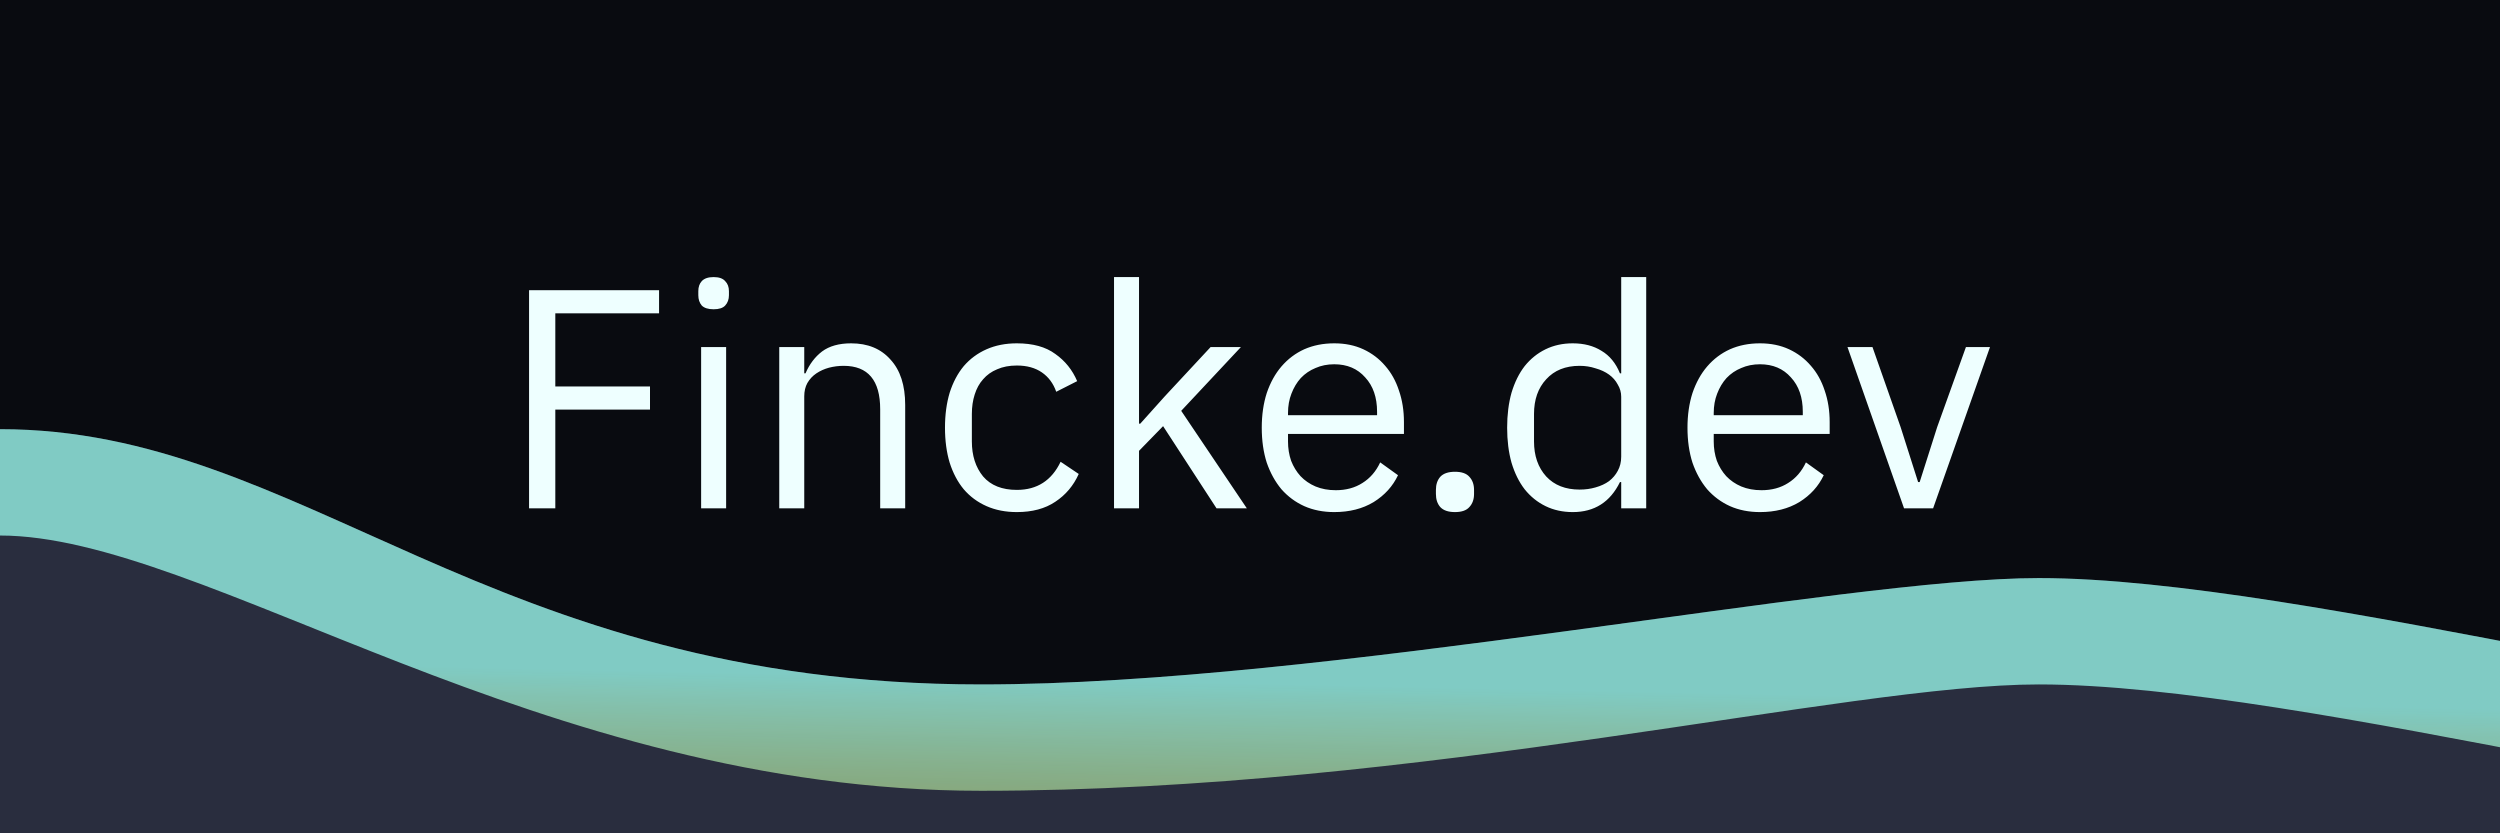<svg width="600" height="200" viewBox="0 0 600 200" fill="none" xmlns="http://www.w3.org/2000/svg">
<rect width="600" height="200" fill="#1E1E1E"/>
<g clip-path="url(#clip0_0_1)">
<rect width="600" height="200" fill="#090B10"/>
<path d="M126.975 122V69.65H158.175V75.2H133.275V92.75H156V98.3H133.275V122H126.975ZM171.27 74.225C169.97 74.225 169.02 73.925 168.42 73.325C167.87 72.675 167.595 71.85 167.595 70.85V69.875C167.595 68.875 167.87 68.075 168.42 67.475C169.02 66.825 169.97 66.5 171.27 66.5C172.57 66.5 173.495 66.825 174.045 67.475C174.645 68.075 174.945 68.875 174.945 69.875V70.85C174.945 71.85 174.645 72.675 174.045 73.325C173.495 73.925 172.57 74.225 171.27 74.225ZM168.27 83.3H174.27V122H168.27V83.3ZM187.02 122V83.3H193.02V89.6H193.32C194.27 87.4 195.595 85.65 197.295 84.35C199.045 83.05 201.37 82.4 204.27 82.4C208.27 82.4 211.42 83.7 213.72 86.3C216.07 88.85 217.245 92.475 217.245 97.175V122H211.245V98.225C211.245 91.275 208.32 87.8 202.47 87.8C201.27 87.8 200.095 87.95 198.945 88.25C197.845 88.55 196.845 89 195.945 89.6C195.045 90.2 194.32 90.975 193.77 91.925C193.27 92.825 193.02 93.9 193.02 95.15V122H187.02ZM244.046 122.9C241.346 122.9 238.921 122.425 236.771 121.475C234.621 120.525 232.796 119.175 231.296 117.425C229.846 115.675 228.721 113.55 227.921 111.05C227.171 108.55 226.796 105.75 226.796 102.65C226.796 99.55 227.171 96.75 227.921 94.25C228.721 91.75 229.846 89.625 231.296 87.875C232.796 86.125 234.621 84.775 236.771 83.825C238.921 82.875 241.346 82.4 244.046 82.4C247.896 82.4 250.971 83.25 253.271 84.95C255.621 86.6 257.371 88.775 258.521 91.475L253.496 94.025C252.796 92.025 251.646 90.475 250.046 89.375C248.446 88.275 246.446 87.725 244.046 87.725C242.246 87.725 240.671 88.025 239.321 88.625C237.971 89.175 236.846 89.975 235.946 91.025C235.046 92.025 234.371 93.25 233.921 94.7C233.471 96.1 233.246 97.65 233.246 99.35V105.95C233.246 109.35 234.146 112.15 235.946 114.35C237.796 116.5 240.496 117.575 244.046 117.575C248.896 117.575 252.396 115.325 254.546 110.825L258.896 113.75C257.646 116.55 255.771 118.775 253.271 120.425C250.821 122.075 247.746 122.9 244.046 122.9ZM267.366 66.5H273.366V101.675H273.666L279.591 95.075L290.541 83.3H297.816L283.491 98.6L299.241 122H291.966L279.141 102.275L273.366 108.2V122H267.366V66.5ZM320.222 122.9C317.572 122.9 315.172 122.425 313.022 121.475C310.922 120.525 309.097 119.175 307.547 117.425C306.047 115.625 304.872 113.5 304.022 111.05C303.222 108.55 302.822 105.75 302.822 102.65C302.822 99.6 303.222 96.825 304.022 94.325C304.872 91.825 306.047 89.7 307.547 87.95C309.097 86.15 310.922 84.775 313.022 83.825C315.172 82.875 317.572 82.4 320.222 82.4C322.822 82.4 325.147 82.875 327.197 83.825C329.247 84.775 330.997 86.1 332.447 87.8C333.897 89.45 334.997 91.425 335.747 93.725C336.547 96.025 336.947 98.55 336.947 101.3V104.15H309.122V105.95C309.122 107.6 309.372 109.15 309.872 110.6C310.422 112 311.172 113.225 312.122 114.275C313.122 115.325 314.322 116.15 315.722 116.75C317.172 117.35 318.797 117.65 320.597 117.65C323.047 117.65 325.172 117.075 326.972 115.925C328.822 114.775 330.247 113.125 331.247 110.975L335.522 114.05C334.272 116.7 332.322 118.85 329.672 120.5C327.022 122.1 323.872 122.9 320.222 122.9ZM320.222 87.425C318.572 87.425 317.072 87.725 315.722 88.325C314.372 88.875 313.197 89.675 312.197 90.725C311.247 91.775 310.497 93.025 309.947 94.475C309.397 95.875 309.122 97.425 309.122 99.125V99.65H330.497V98.825C330.497 95.375 329.547 92.625 327.647 90.575C325.797 88.475 323.322 87.425 320.222 87.425ZM349.194 122.9C347.594 122.9 346.419 122.5 345.669 121.7C344.969 120.9 344.619 119.85 344.619 118.55V117.575C344.619 116.275 344.969 115.225 345.669 114.425C346.419 113.625 347.594 113.225 349.194 113.225C350.794 113.225 351.944 113.625 352.644 114.425C353.394 115.225 353.769 116.275 353.769 117.575V118.55C353.769 119.85 353.394 120.9 352.644 121.7C351.944 122.5 350.794 122.9 349.194 122.9ZM389.089 115.7H388.789C386.439 120.5 382.664 122.9 377.464 122.9C375.064 122.9 372.889 122.425 370.939 121.475C368.989 120.525 367.314 119.175 365.914 117.425C364.564 115.675 363.514 113.55 362.764 111.05C362.064 108.55 361.714 105.75 361.714 102.65C361.714 99.55 362.064 96.75 362.764 94.25C363.514 91.75 364.564 89.625 365.914 87.875C367.314 86.125 368.989 84.775 370.939 83.825C372.889 82.875 375.064 82.4 377.464 82.4C380.164 82.4 382.464 83 384.364 84.2C386.314 85.35 387.789 87.15 388.789 89.6H389.089V66.5H395.089V122H389.089V115.7ZM379.114 117.5C380.464 117.5 381.739 117.325 382.939 116.975C384.189 116.625 385.264 116.125 386.164 115.475C387.064 114.775 387.764 113.95 388.264 113C388.814 112 389.089 110.875 389.089 109.625V95.225C389.089 94.175 388.814 93.2 388.264 92.3C387.764 91.35 387.064 90.55 386.164 89.9C385.264 89.25 384.189 88.75 382.939 88.4C381.739 88 380.464 87.8 379.114 87.8C375.714 87.8 373.039 88.875 371.089 91.025C369.139 93.125 368.164 95.9 368.164 99.35V105.95C368.164 109.4 369.139 112.2 371.089 114.35C373.039 116.45 375.714 117.5 379.114 117.5ZM422.395 122.9C419.745 122.9 417.345 122.425 415.195 121.475C413.095 120.525 411.27 119.175 409.72 117.425C408.22 115.625 407.045 113.5 406.195 111.05C405.395 108.55 404.995 105.75 404.995 102.65C404.995 99.6 405.395 96.825 406.195 94.325C407.045 91.825 408.22 89.7 409.72 87.95C411.27 86.15 413.095 84.775 415.195 83.825C417.345 82.875 419.745 82.4 422.395 82.4C424.995 82.4 427.32 82.875 429.37 83.825C431.42 84.775 433.17 86.1 434.62 87.8C436.07 89.45 437.17 91.425 437.92 93.725C438.72 96.025 439.12 98.55 439.12 101.3V104.15H411.295V105.95C411.295 107.6 411.545 109.15 412.045 110.6C412.595 112 413.345 113.225 414.295 114.275C415.295 115.325 416.495 116.15 417.895 116.75C419.345 117.35 420.97 117.65 422.77 117.65C425.22 117.65 427.345 117.075 429.145 115.925C430.995 114.775 432.42 113.125 433.42 110.975L437.695 114.05C436.445 116.7 434.495 118.85 431.845 120.5C429.195 122.1 426.045 122.9 422.395 122.9ZM422.395 87.425C420.745 87.425 419.245 87.725 417.895 88.325C416.545 88.875 415.37 89.675 414.37 90.725C413.42 91.775 412.67 93.025 412.12 94.475C411.57 95.875 411.295 97.425 411.295 99.125V99.65H432.67V98.825C432.67 95.375 431.72 92.625 429.82 90.575C427.97 88.475 425.495 87.425 422.395 87.425ZM456.971 122L443.396 83.3H449.396L456.146 102.5L460.346 115.7H460.721L464.921 102.5L471.821 83.3H477.596L463.946 122H456.971Z" fill="#EEFFFF"/>
<path d="M235.491 164.263C116.522 164.263 73.094 103 0 103V200H118.357H236.715H504.931H734V174.474C678.033 174.474 552.946 138.737 489.333 138.737C441.929 138.737 318.372 164.263 235.491 164.263Z" fill="#292D3E"/>
<path d="M235.492 164.263C116.523 164.263 73.094 103 0 103V128.526C48.933 128.526 129.368 189.789 235.492 189.789C341.616 189.789 443.153 164.263 489.333 164.263C552.947 164.263 678.033 200 734 200V174.474C678.033 174.474 552.947 138.737 489.333 138.737C441.929 138.737 318.373 164.263 235.492 164.263Z" fill="url(#paint0_linear_0_1)"/>
</g>
<defs>
<linearGradient id="paint0_linear_0_1" x1="367.777" y1="103.008" x2="363.449" y2="312.25" gradientUnits="userSpaceOnUse">
<stop offset="0.298" stop-color="#80CBC4"/>
<stop offset="0.803" stop-color="#FFCC00" stop-opacity="0.15"/>
</linearGradient>
<clipPath id="clip0_0_1">
<rect width="600" height="200" fill="white"/>
</clipPath>
</defs>
</svg>
